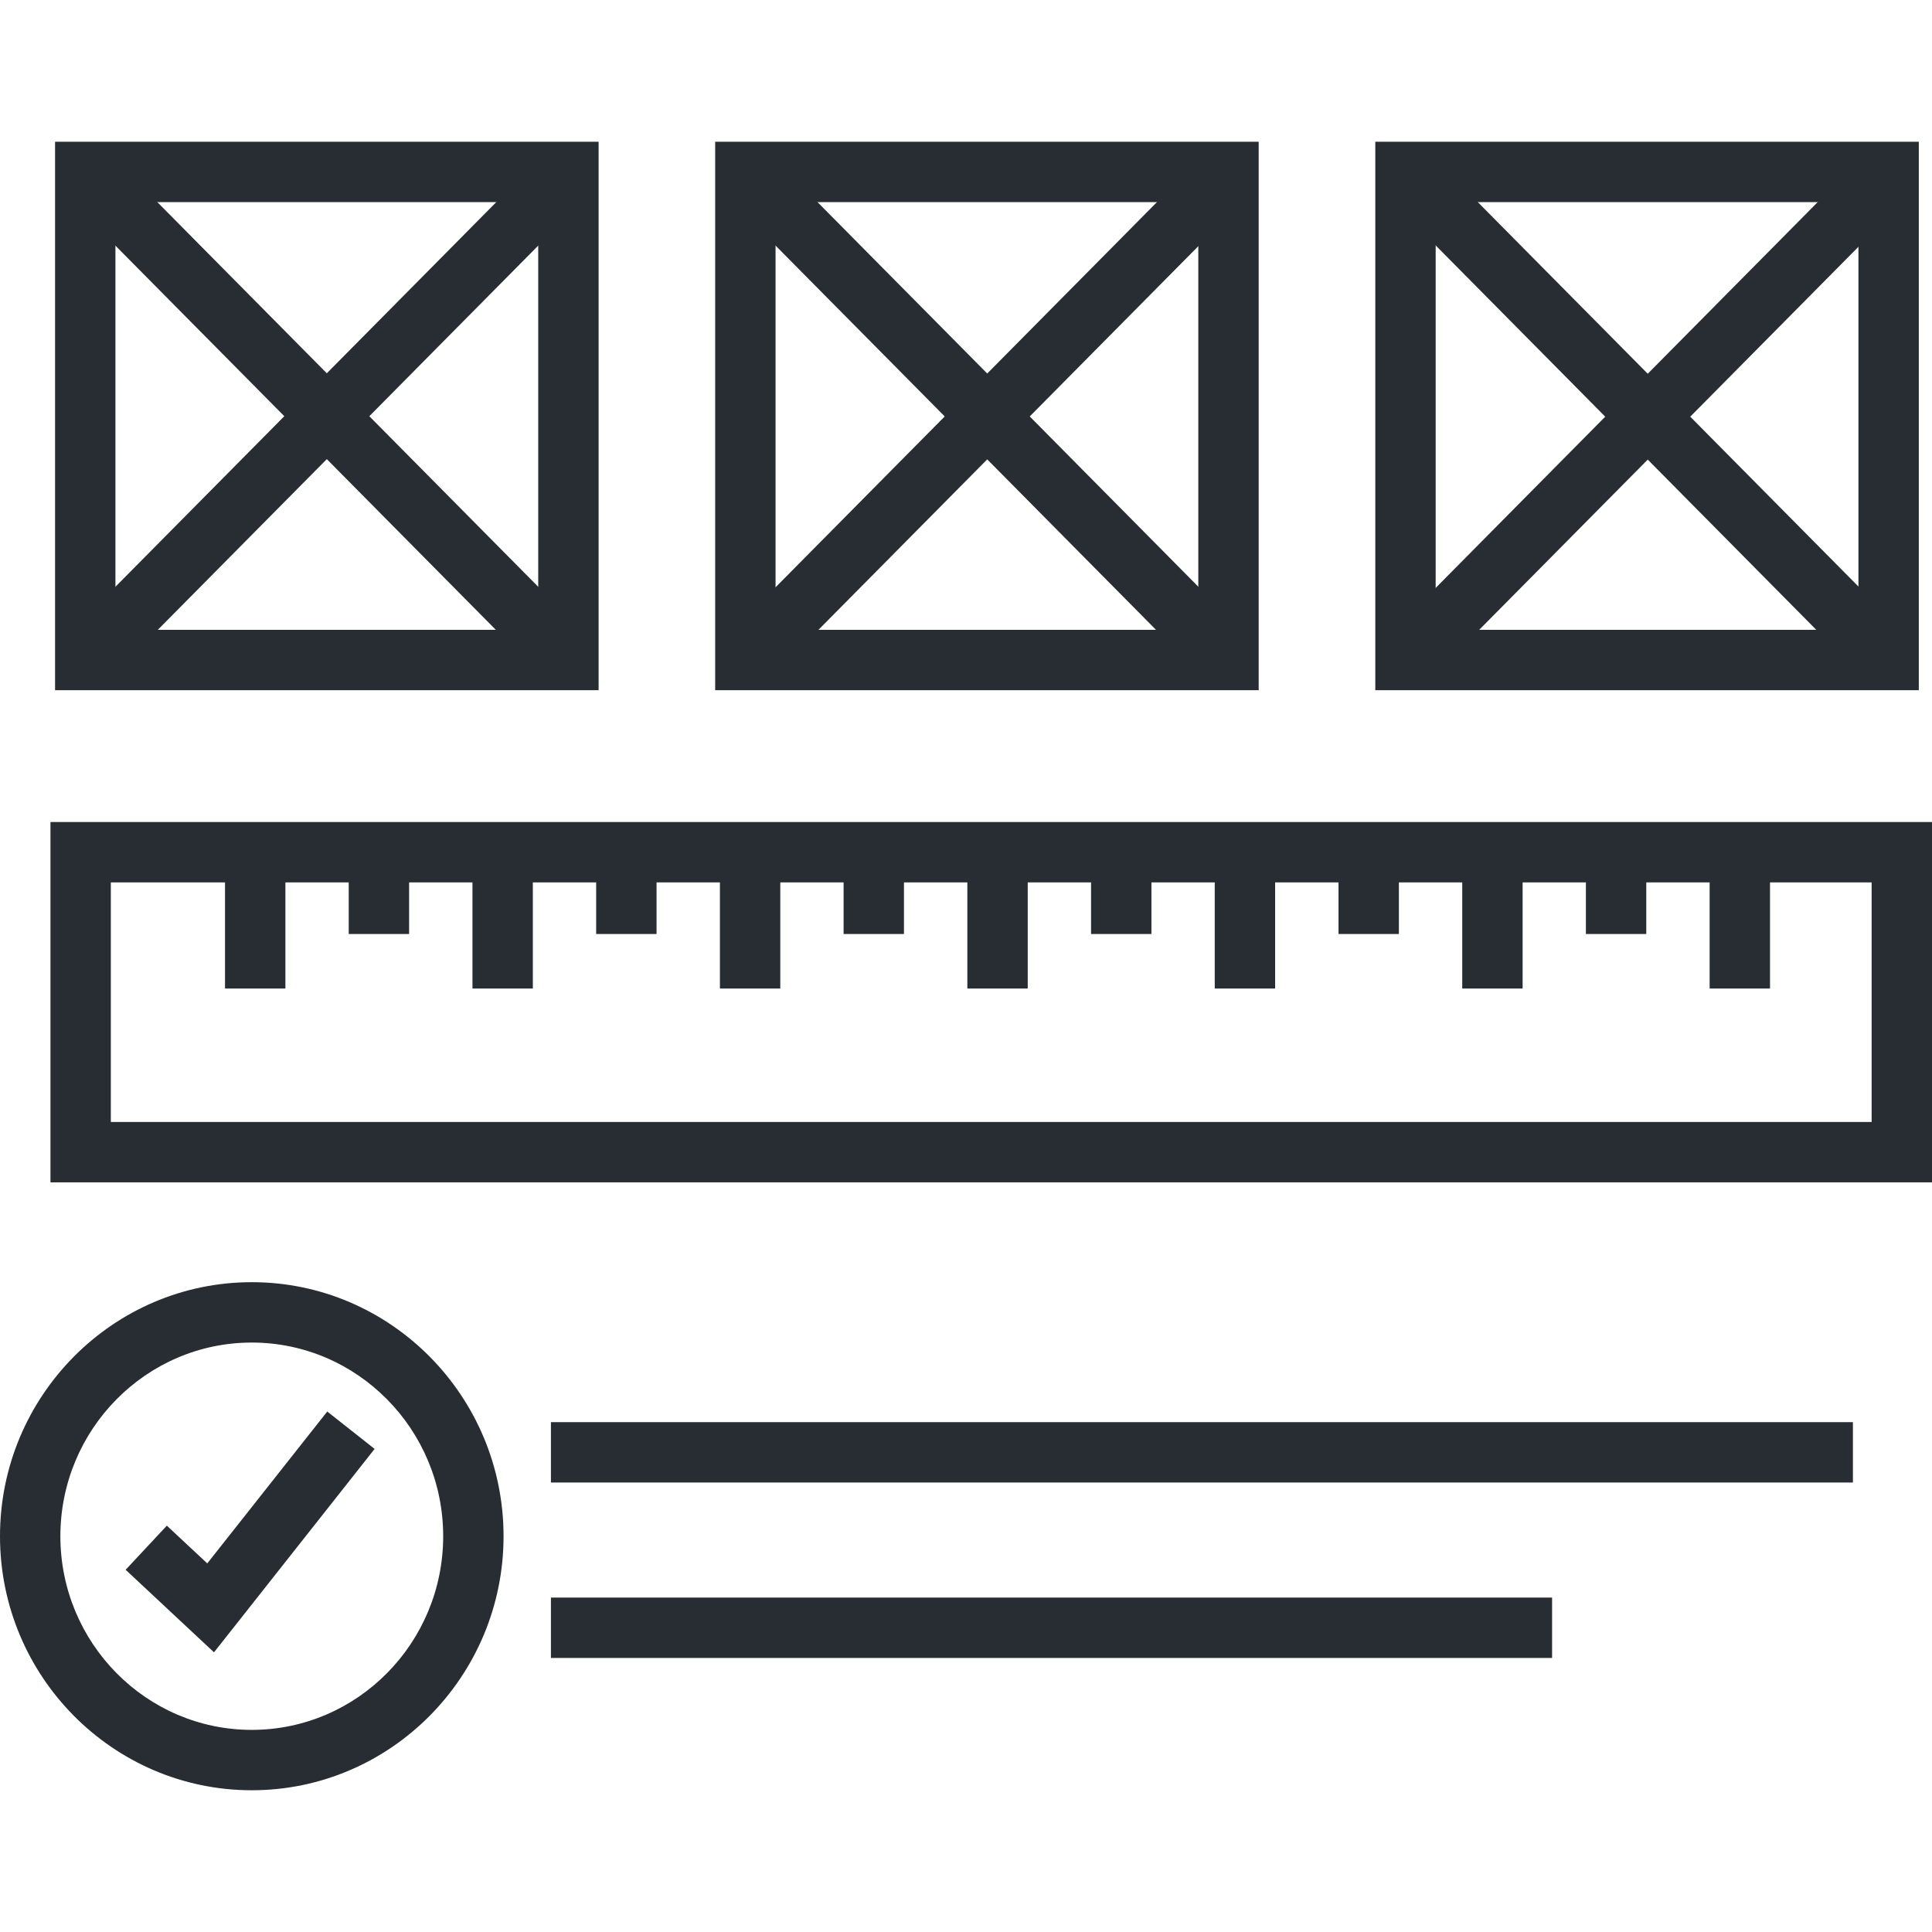 <?xml version="1.0" encoding="utf-8"?>
<!-- Generator: Adobe Illustrator 16.0.0, SVG Export Plug-In . SVG Version: 6.00 Build 0)  -->
<!DOCTYPE svg PUBLIC "-//W3C//DTD SVG 1.1//EN" "http://www.w3.org/Graphics/SVG/1.1/DTD/svg11.dtd">
<svg enable-background="new 0 0 128 128" height="128px" id="Layer_1" version="1.1" viewBox="0 0 128 128"
     width="128px" x="0px" xml:space="preserve" xmlns="http://www.w3.org/2000/svg" y="0px">
<g>
	<g>
		<path d="M16.681,118.609C7.483,118.609,0,111.06,0,101.779s7.483-16.831,16.681-16.831
			c9.198,0,16.681,7.551,16.681,16.831S25.879,118.609,16.681,118.609z M16.681,88.948C9.689,88.948,4,94.704,4,101.779
			c0,7.074,5.689,12.83,12.681,12.83s12.681-5.756,12.681-12.83C29.362,94.704,23.673,88.948,16.681,88.948z" fill="#282D33"/>
	</g>
	<g>
		<g>
			<path d="M128,78.334H3.343V54.461H128V78.334z M7.343,74.334H124V58.461H7.343V74.334z" fill="#282D33"/>
		</g>
		<g>
			<rect fill="#282D33" height="7.827" width="4" x="14.908" y="57.666"/>
		</g>
		<g>
			<rect fill="#282D33" height="4.214" width="4" x="23.104" y="57.666"/>
		</g>
		<g>
			<rect fill="#282D33" height="7.827" width="4" x="31.302" y="57.666"/>
		</g>
		<g>
			<rect fill="#282D33" height="4.214" width="4" x="39.498" y="57.666"/>
		</g>
		<g>
			<rect fill="#282D33" height="7.827" width="4" x="47.696" y="57.666"/>
		</g>
		<g>
			<rect fill="#282D33" height="4.214" width="4" x="55.89" y="57.666"/>
		</g>
		<g>
			<rect fill="#282D33" height="7.827" width="4" x="64.089" y="57.666"/>
		</g>
		<g>
			<rect fill="#282D33" height="4.214" width="4" x="72.285" y="57.666"/>
		</g>
		<g>
			<rect fill="#282D33" height="7.827" width="4" x="80.48" y="57.666"/>
		</g>
		<g>
			<rect fill="#282D33" height="4.214" width="4" x="88.68" y="57.666"/>
		</g>
		<g>
			<rect fill="#282D33" height="7.827" width="4" x="96.877" y="57.666"/>
		</g>
		<g>
			<rect fill="#282D33" height="4.214" width="4" x="105.07" y="57.666"/>
		</g>
		<g>
			<rect fill="#282D33" height="7.827" width="4" x="113.268" y="57.666"/>
		</g>
	</g>
	<g>
		<g>
			<path d="M39.659,45.727H3.648V9.391h36.011V45.727z M7.648,41.727h28.011V13.391H7.648V41.727z" fill="#282D33"/>
		</g>
		<g>

				<rect fill="#282D33" height="45.501" transform="matrix(0.711 0.704 -0.704 0.711 25.655 -7.26)" width="4" x="19.653" y="4.808"/>
		</g>
		<g>

				<rect fill="#282D33" height="4" transform="matrix(0.704 0.711 -0.711 0.704 26.005 -7.218)" width="45.501" x="-1.097" y="25.558"/>
		</g>
	</g>
	<g>
		<g>
			<path d="M83.391,45.727H47.382V9.391h36.009V45.727z M51.382,41.727h28.009V13.391H51.382V41.727z" fill="#282D33"/>
		</g>
		<g>

				<rect fill="#282D33" height="45.501" transform="matrix(0.711 0.704 -0.704 0.711 38.31 -38.029)" width="4" x="63.387" y="4.808"/>
		</g>
		<g>

				<rect fill="#282D33" height="4" transform="matrix(0.704 0.711 -0.711 0.704 38.97 -38.298)" width="45.501" x="42.637" y="25.558"/>
		</g>
	</g>
	<g>
		<g>
			<path d="M127.126,45.727H91.117V9.391h36.009V45.727z M95.117,41.727h28.009V13.391H95.117V41.727z" fill="#282D33"/>
		</g>
		<g>

				<rect fill="#282D33" height="45.499" transform="matrix(0.711 0.704 -0.704 0.711 50.981 -68.809)" width="4" x="107.122" y="4.809"/>
		</g>
		<g>

				<rect fill="#282D33" height="4" transform="matrix(0.704 0.711 -0.711 0.704 51.94 -69.381)" width="45.499" x="86.372" y="25.559"/>
		</g>
	</g>
	<g>
		<g>
			<rect fill="#282D33" height="4" width="86.26" x="36.5" y="94.221"/>
		</g>
		<g>
			<rect fill="#282D33" height="4" width="66.33" x="36.5" y="105.844"/>
		</g>
		<g>
			<polygon fill="#282D33" points="14.178,109.471 8.324,104.002 11.054,101.078 13.732,103.58 21.681,93.517 24.819,95.995 			"/>
		</g>
	</g>
</g>
</svg>
